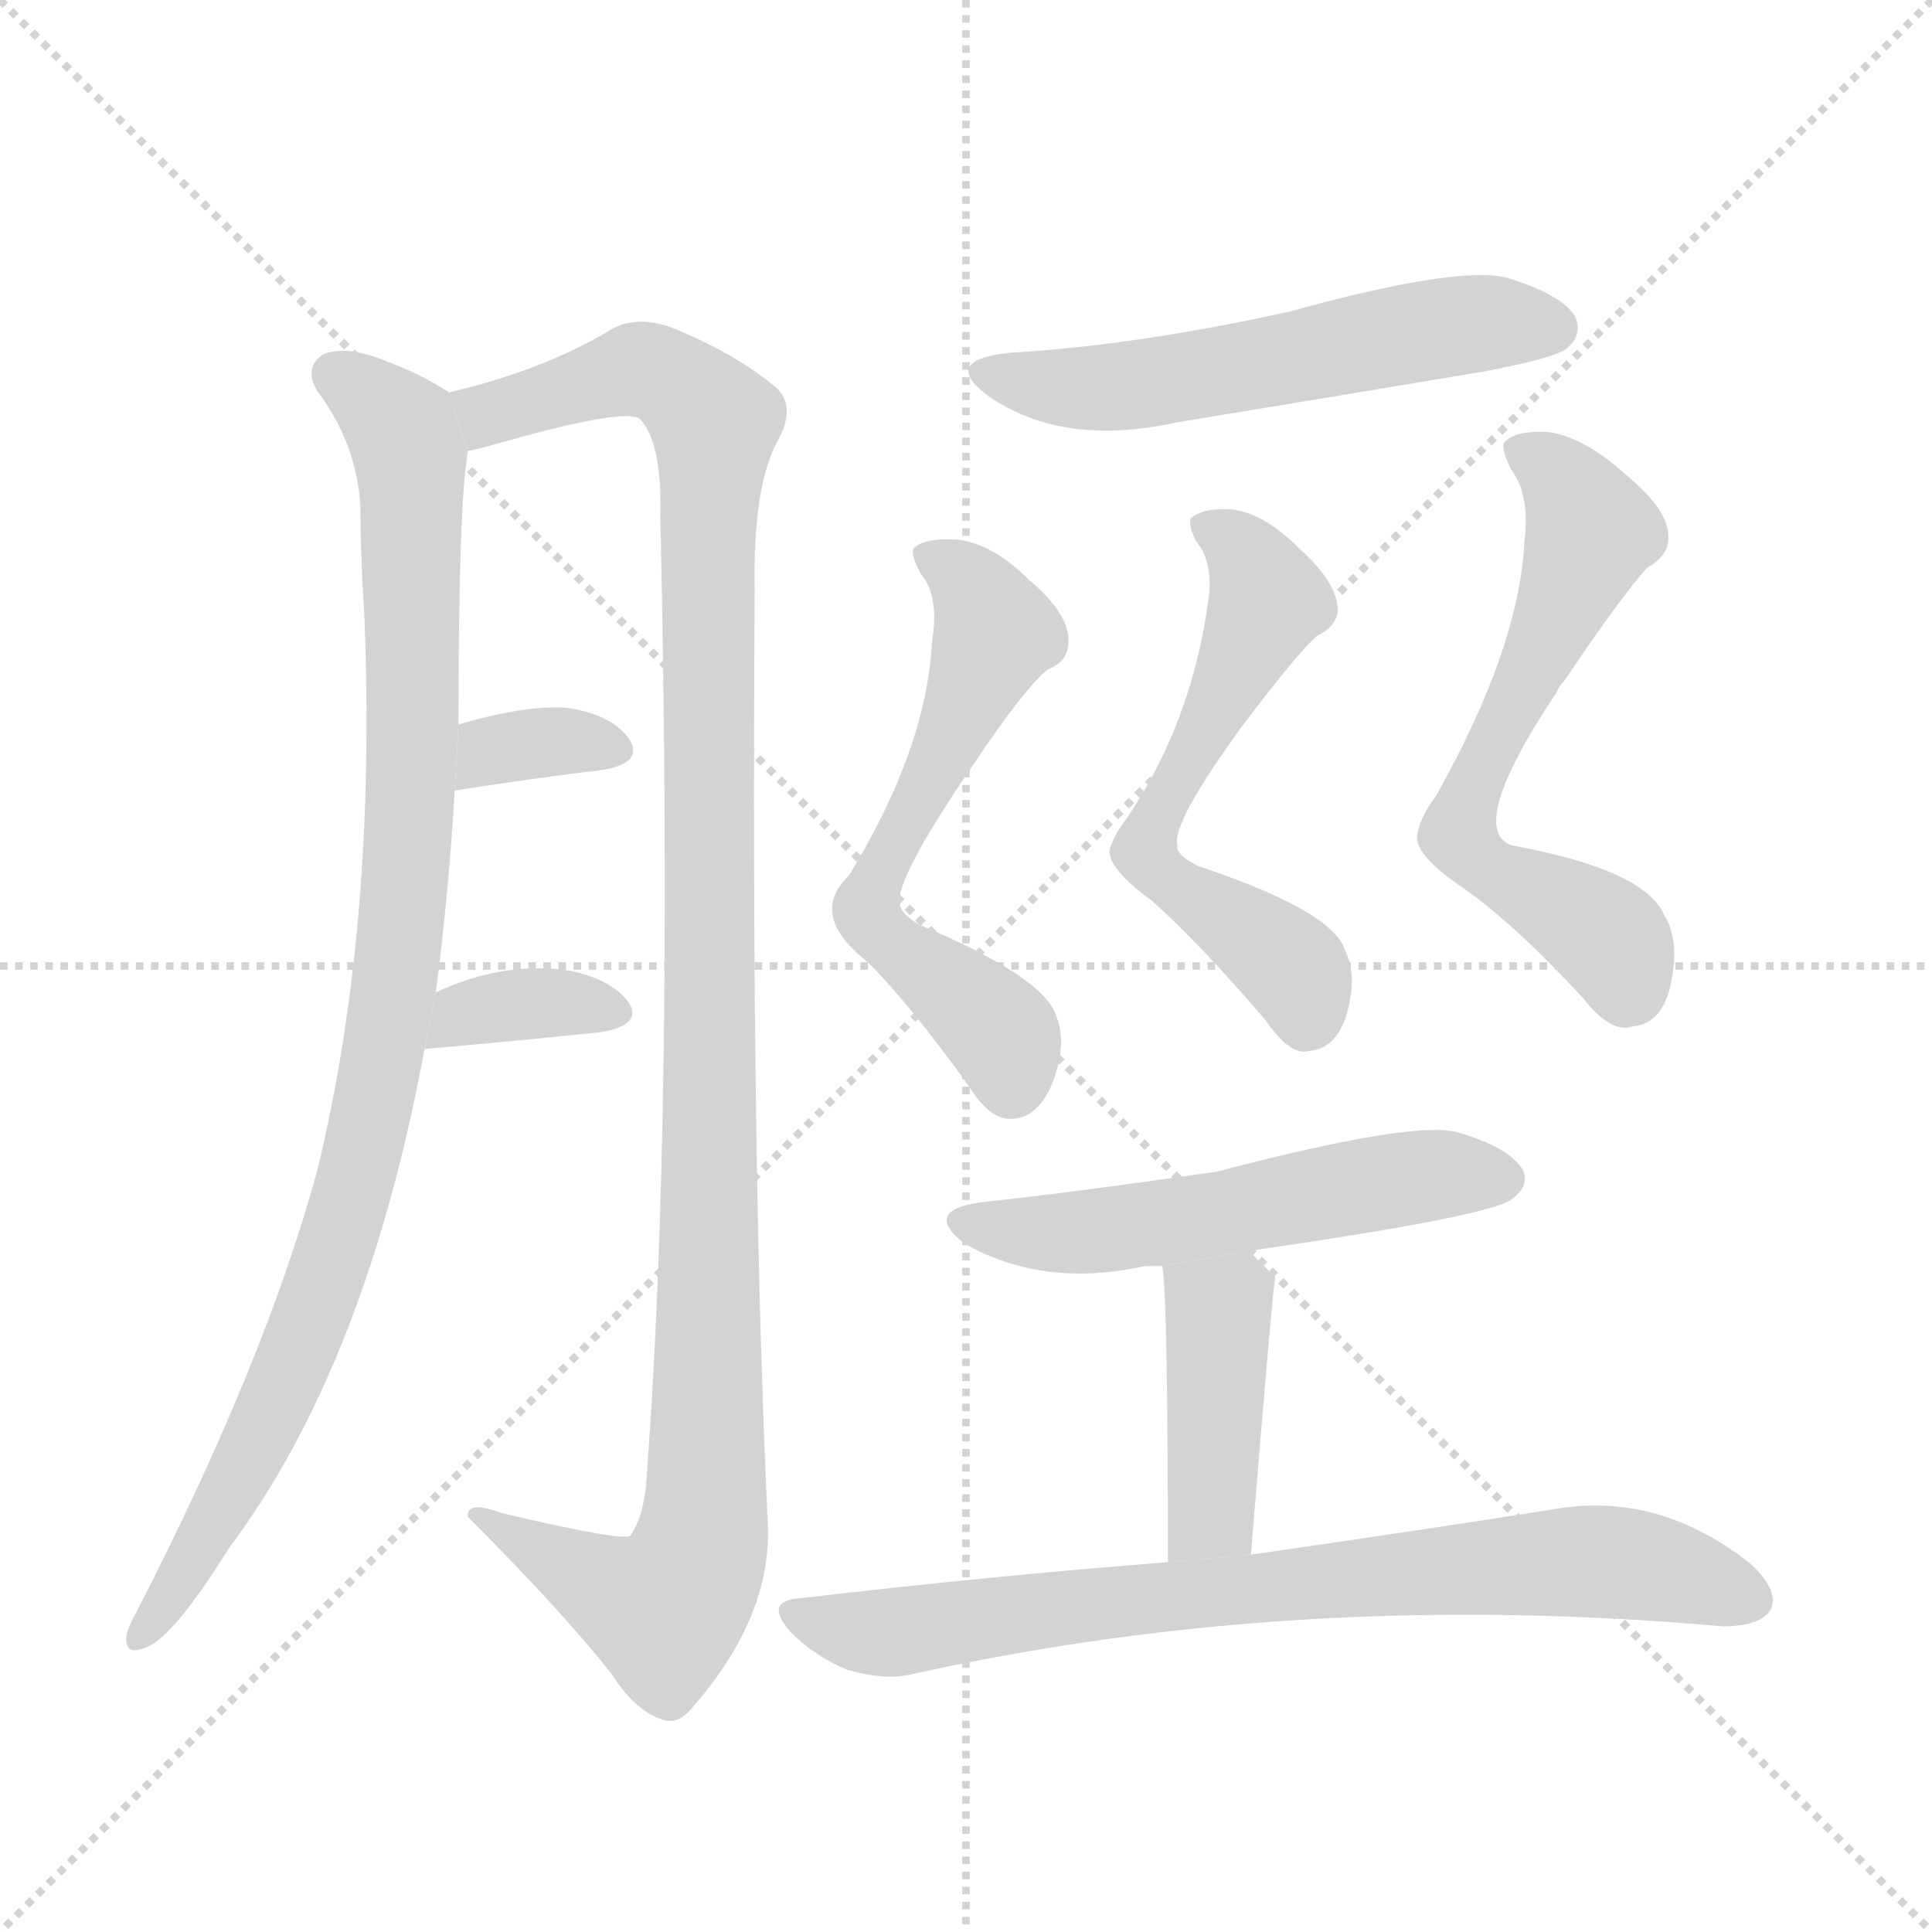 <svg version="1.1" viewBox="0 0 1024 1024" xmlns="http://www.w3.org/2000/svg">
  <g stroke="lightgray" stroke-dasharray="1,1" stroke-width="1" transform="scale(4, 4)">
    <line x1="0" y1="0" x2="256" y2="256"></line>
    <line x1="256" y1="0" x2="0" y2="256"></line>
    <line x1="128" y1="0" x2="128" y2="256"></line>
    <line x1="0" y1="128" x2="256" y2="128"></line>
  </g>
  <g transform="scale(1, -1) translate(0, -900)">
    <style scoped="true" type="text/css">
      
        @keyframes keyframes0 {
          from {
            stroke: blue;
            stroke-dashoffset: 969;
            stroke-width: 128;
          }
          76% {
            animation-timing-function: step-end;
            stroke: blue;
            stroke-dashoffset: 0;
            stroke-width: 128;
          }
          to {
            stroke: black;
            stroke-width: 1024;
          }
        }
        #make-me-a-hanzi-animation-0 {
          animation: keyframes0 1.039s both;
          animation-delay: 0s;
          animation-timing-function: linear;
        }
      
        @keyframes keyframes1 {
          from {
            stroke: blue;
            stroke-dashoffset: 1145;
            stroke-width: 128;
          }
          79% {
            animation-timing-function: step-end;
            stroke: blue;
            stroke-dashoffset: 0;
            stroke-width: 128;
          }
          to {
            stroke: black;
            stroke-width: 1024;
          }
        }
        #make-me-a-hanzi-animation-1 {
          animation: keyframes1 1.182s both;
          animation-delay: 1.039s;
          animation-timing-function: linear;
        }
      
        @keyframes keyframes2 {
          from {
            stroke: blue;
            stroke-dashoffset: 341;
            stroke-width: 128;
          }
          53% {
            animation-timing-function: step-end;
            stroke: blue;
            stroke-dashoffset: 0;
            stroke-width: 128;
          }
          to {
            stroke: black;
            stroke-width: 1024;
          }
        }
        #make-me-a-hanzi-animation-2 {
          animation: keyframes2 0.528s both;
          animation-delay: 2.22s;
          animation-timing-function: linear;
        }
      
        @keyframes keyframes3 {
          from {
            stroke: blue;
            stroke-dashoffset: 353;
            stroke-width: 128;
          }
          53% {
            animation-timing-function: step-end;
            stroke: blue;
            stroke-dashoffset: 0;
            stroke-width: 128;
          }
          to {
            stroke: black;
            stroke-width: 1024;
          }
        }
        #make-me-a-hanzi-animation-3 {
          animation: keyframes3 0.537s both;
          animation-delay: 2.748s;
          animation-timing-function: linear;
        }
      
        @keyframes keyframes4 {
          from {
            stroke: blue;
            stroke-dashoffset: 556;
            stroke-width: 128;
          }
          64% {
            animation-timing-function: step-end;
            stroke: blue;
            stroke-dashoffset: 0;
            stroke-width: 128;
          }
          to {
            stroke: black;
            stroke-width: 1024;
          }
        }
        #make-me-a-hanzi-animation-4 {
          animation: keyframes4 0.702s both;
          animation-delay: 3.285s;
          animation-timing-function: linear;
        }
      
        @keyframes keyframes5 {
          from {
            stroke: blue;
            stroke-dashoffset: 598;
            stroke-width: 128;
          }
          66% {
            animation-timing-function: step-end;
            stroke: blue;
            stroke-dashoffset: 0;
            stroke-width: 128;
          }
          to {
            stroke: black;
            stroke-width: 1024;
          }
        }
        #make-me-a-hanzi-animation-5 {
          animation: keyframes5 0.737s both;
          animation-delay: 3.988s;
          animation-timing-function: linear;
        }
      
        @keyframes keyframes6 {
          from {
            stroke: blue;
            stroke-dashoffset: 582;
            stroke-width: 128;
          }
          65% {
            animation-timing-function: step-end;
            stroke: blue;
            stroke-dashoffset: 0;
            stroke-width: 128;
          }
          to {
            stroke: black;
            stroke-width: 1024;
          }
        }
        #make-me-a-hanzi-animation-6 {
          animation: keyframes6 0.724s both;
          animation-delay: 4.724s;
          animation-timing-function: linear;
        }
      
        @keyframes keyframes7 {
          from {
            stroke: blue;
            stroke-dashoffset: 613;
            stroke-width: 128;
          }
          67% {
            animation-timing-function: step-end;
            stroke: blue;
            stroke-dashoffset: 0;
            stroke-width: 128;
          }
          to {
            stroke: black;
            stroke-width: 1024;
          }
        }
        #make-me-a-hanzi-animation-7 {
          animation: keyframes7 0.749s both;
          animation-delay: 5.448s;
          animation-timing-function: linear;
        }
      
        @keyframes keyframes8 {
          from {
            stroke: blue;
            stroke-dashoffset: 540;
            stroke-width: 128;
          }
          64% {
            animation-timing-function: step-end;
            stroke: blue;
            stroke-dashoffset: 0;
            stroke-width: 128;
          }
          to {
            stroke: black;
            stroke-width: 1024;
          }
        }
        #make-me-a-hanzi-animation-8 {
          animation: keyframes8 0.689s both;
          animation-delay: 6.197s;
          animation-timing-function: linear;
        }
      
        @keyframes keyframes9 {
          from {
            stroke: blue;
            stroke-dashoffset: 416;
            stroke-width: 128;
          }
          58% {
            animation-timing-function: step-end;
            stroke: blue;
            stroke-dashoffset: 0;
            stroke-width: 128;
          }
          to {
            stroke: black;
            stroke-width: 1024;
          }
        }
        #make-me-a-hanzi-animation-9 {
          animation: keyframes9 0.589s both;
          animation-delay: 6.886s;
          animation-timing-function: linear;
        }
      
        @keyframes keyframes10 {
          from {
            stroke: blue;
            stroke-dashoffset: 767;
            stroke-width: 128;
          }
          71% {
            animation-timing-function: step-end;
            stroke: blue;
            stroke-dashoffset: 0;
            stroke-width: 128;
          }
          to {
            stroke: black;
            stroke-width: 1024;
          }
        }
        #make-me-a-hanzi-animation-10 {
          animation: keyframes10 0.874s both;
          animation-delay: 7.475s;
          animation-timing-function: linear;
        }
      
    </style>
    
      <path d="M 231 374 Q 238 428 241 481 L 243 516 Q 243 633 248 661 L 238 692 Q 223 702 201 710 Q 182 717 171 712 Q 161 705 168 693 Q 189 665 191 632 Q 191 607 193 576 Q 200 410 168 279 Q 140 177 72 45 Q 68 38 67 33 Q 66 23 75 26 Q 90 29 121 79 Q 194 176 225 344 L 231 374 Z" fill="lightgray"></path>
    
      <path d="M 248 661 Q 254 662 264 665 Q 331 684 339 678 Q 351 666 350 626 Q 357 310 343 121 Q 342 97 334 86 Q 330 83 266 98 Q 247 105 248 96 Q 297 47 324 13 Q 336 -6 350 -11 Q 359 -15 367 -5 Q 409 43 407 92 Q 398 279 400 587 Q 399 642 412 666 Q 422 684 412 694 Q 391 712 357 726 Q 339 733 325 726 Q 289 704 238 692 L 248 661 Z" fill="lightgray"></path>
    
      <path d="M 241 481 Q 286 488 320 492 Q 342 496 333 509 Q 323 522 299 525 Q 277 526 243 516 L 241 481 Z" fill="lightgray"></path>
    
      <path d="M 225 344 Q 271 348 319 353 Q 341 357 333 369 Q 323 382 299 386 Q 265 390 231 374 L 225 344 Z" fill="lightgray"></path>
    
      <path d="M 535 713 Q 498 709 524 690 Q 563 663 623 676 Q 702 689 786 703 Q 823 710 830 715 Q 839 722 835 732 Q 828 744 798 753 Q 771 759 684 735 Q 603 717 535 713 Z" fill="lightgray"></path>
    
      <path d="M 494 560 Q 491 503 450 436 Q 428 415 460 390 Q 482 368 513 325 Q 525 306 536 307 Q 549 307 557 324 Q 566 346 560 361 Q 554 382 487 410 Q 477 416 477 421 Q 474 433 514 492 Q 542 534 555 545 Q 565 549 566 557 Q 569 573 545 593 Q 526 612 507 614 Q 489 615 484 609 Q 483 605 488 596 Q 498 584 494 560 Z" fill="lightgray"></path>
    
      <path d="M 640 579 Q 631 516 597 466 Q 590 457 588 449 Q 588 439 610 423 Q 635 401 671 359 Q 684 340 694 343 Q 707 344 713 360 Q 720 382 713 396 Q 707 417 635 441 Q 623 447 624 452 Q 621 464 659 516 Q 687 553 698 563 Q 707 567 709 575 Q 710 590 689 609 Q 670 628 653 630 Q 637 631 631 625 Q 630 621 634 613 Q 644 601 640 579 Z" fill="lightgray"></path>
    
      <path d="M 808 613 Q 805 556 761 478 Q 752 466 751 456 Q 751 446 776 429 Q 803 410 839 371 Q 854 352 865 356 Q 880 357 885 376 Q 891 401 882 415 Q 872 439 801 452 Q 777 461 825 533 Q 826 536 829 539 Q 860 585 873 599 Q 883 605 884 612 Q 887 628 861 649 Q 840 668 821 671 Q 802 672 797 665 Q 796 661 801 651 Q 811 638 808 613 Z" fill="lightgray"></path>
    
      <path d="M 662 237 Q 794 256 802 265 Q 811 272 807 280 Q 800 292 772 300 Q 748 306 645 279 Q 561 267 522 263 Q 488 259 511 241 Q 553 217 607 229 Q 610 229 616 229 L 662 237 Z" fill="lightgray"></path>
    
      <path d="M 663 76 Q 675 223 676 223 L 662 237 L 616 229 Q 619 214 619 72 L 663 76 Z" fill="lightgray"></path>
    
      <path d="M 619 72 Q 528 65 425 53 Q 404 52 419 35 Q 432 22 449 15 Q 470 9 485 13 Q 689 58 913 38 Q 932 38 938 46 Q 944 56 928 71 Q 879 110 823 100 Q 760 90 663 76 L 619 72 Z" fill="lightgray"></path>
    
    
      <clipPath id="make-me-a-hanzi-clip-0">
        <path d="M 231 374 Q 238 428 241 481 L 243 516 Q 243 633 248 661 L 238 692 Q 223 702 201 710 Q 182 717 171 712 Q 161 705 168 693 Q 189 665 191 632 Q 191 607 193 576 Q 200 410 168 279 Q 140 177 72 45 Q 68 38 67 33 Q 66 23 75 26 Q 90 29 121 79 Q 194 176 225 344 L 231 374 Z"></path>
      </clipPath>
      <path clip-path="url(#make-me-a-hanzi-clip-0)" d="M 178 701 L 209 677 L 218 653 L 220 527 L 210 384 L 192 286 L 168 208 L 133 128 L 75 34" fill="none" id="make-me-a-hanzi-animation-0" stroke-dasharray="841 1682" stroke-linecap="round"></path>
    
      <clipPath id="make-me-a-hanzi-clip-1">
        <path d="M 248 661 Q 254 662 264 665 Q 331 684 339 678 Q 351 666 350 626 Q 357 310 343 121 Q 342 97 334 86 Q 330 83 266 98 Q 247 105 248 96 Q 297 47 324 13 Q 336 -6 350 -11 Q 359 -15 367 -5 Q 409 43 407 92 Q 398 279 400 587 Q 399 642 412 666 Q 422 684 412 694 Q 391 712 357 726 Q 339 733 325 726 Q 289 704 238 692 L 248 661 Z"></path>
      </clipPath>
      <path clip-path="url(#make-me-a-hanzi-clip-1)" d="M 250 667 L 258 680 L 340 704 L 367 690 L 379 674 L 372 86 L 367 67 L 352 47 L 257 93" fill="none" id="make-me-a-hanzi-animation-1" stroke-dasharray="1017 2034" stroke-linecap="round"></path>
    
      <clipPath id="make-me-a-hanzi-clip-2">
        <path d="M 241 481 Q 286 488 320 492 Q 342 496 333 509 Q 323 522 299 525 Q 277 526 243 516 L 241 481 Z"></path>
      </clipPath>
      <path clip-path="url(#make-me-a-hanzi-clip-2)" d="M 249 486 L 255 498 L 270 505 L 303 508 L 324 502" fill="none" id="make-me-a-hanzi-animation-2" stroke-dasharray="213 426" stroke-linecap="round"></path>
    
      <clipPath id="make-me-a-hanzi-clip-3">
        <path d="M 225 344 Q 271 348 319 353 Q 341 357 333 369 Q 323 382 299 386 Q 265 390 231 374 L 225 344 Z"></path>
      </clipPath>
      <path clip-path="url(#make-me-a-hanzi-clip-3)" d="M 232 350 L 245 362 L 268 367 L 302 369 L 323 363" fill="none" id="make-me-a-hanzi-animation-3" stroke-dasharray="225 450" stroke-linecap="round"></path>
    
      <clipPath id="make-me-a-hanzi-clip-4">
        <path d="M 535 713 Q 498 709 524 690 Q 563 663 623 676 Q 702 689 786 703 Q 823 710 830 715 Q 839 722 835 732 Q 828 744 798 753 Q 771 759 684 735 Q 603 717 535 713 Z"></path>
      </clipPath>
      <path clip-path="url(#make-me-a-hanzi-clip-4)" d="M 527 703 L 548 696 L 597 695 L 766 727 L 823 726" fill="none" id="make-me-a-hanzi-animation-4" stroke-dasharray="428 856" stroke-linecap="round"></path>
    
      <clipPath id="make-me-a-hanzi-clip-5">
        <path d="M 494 560 Q 491 503 450 436 Q 428 415 460 390 Q 482 368 513 325 Q 525 306 536 307 Q 549 307 557 324 Q 566 346 560 361 Q 554 382 487 410 Q 477 416 477 421 Q 474 433 514 492 Q 542 534 555 545 Q 565 549 566 557 Q 569 573 545 593 Q 526 612 507 614 Q 489 615 484 609 Q 483 605 488 596 Q 498 584 494 560 Z"></path>
      </clipPath>
      <path clip-path="url(#make-me-a-hanzi-clip-5)" d="M 492 604 L 516 589 L 527 565 L 459 417 L 463 408 L 526 357 L 536 325" fill="none" id="make-me-a-hanzi-animation-5" stroke-dasharray="470 940" stroke-linecap="round"></path>
    
      <clipPath id="make-me-a-hanzi-clip-6">
        <path d="M 640 579 Q 631 516 597 466 Q 590 457 588 449 Q 588 439 610 423 Q 635 401 671 359 Q 684 340 694 343 Q 707 344 713 360 Q 720 382 713 396 Q 707 417 635 441 Q 623 447 624 452 Q 621 464 659 516 Q 687 553 698 563 Q 707 567 709 575 Q 710 590 689 609 Q 670 628 653 630 Q 637 631 631 625 Q 630 621 634 613 Q 644 601 640 579 Z"></path>
      </clipPath>
      <path clip-path="url(#make-me-a-hanzi-clip-6)" d="M 639 621 L 660 606 L 672 582 L 607 448 L 681 391 L 693 362" fill="none" id="make-me-a-hanzi-animation-6" stroke-dasharray="454 908" stroke-linecap="round"></path>
    
      <clipPath id="make-me-a-hanzi-clip-7">
        <path d="M 808 613 Q 805 556 761 478 Q 752 466 751 456 Q 751 446 776 429 Q 803 410 839 371 Q 854 352 865 356 Q 880 357 885 376 Q 891 401 882 415 Q 872 439 801 452 Q 777 461 825 533 Q 826 536 829 539 Q 860 585 873 599 Q 883 605 884 612 Q 887 628 861 649 Q 840 668 821 671 Q 802 672 797 665 Q 796 661 801 651 Q 811 638 808 613 Z"></path>
      </clipPath>
      <path clip-path="url(#make-me-a-hanzi-clip-7)" d="M 806 660 L 830 644 L 843 618 L 778 480 L 774 456 L 790 439 L 853 402 L 863 378" fill="none" id="make-me-a-hanzi-animation-7" stroke-dasharray="485 970" stroke-linecap="round"></path>
    
      <clipPath id="make-me-a-hanzi-clip-8">
        <path d="M 662 237 Q 794 256 802 265 Q 811 272 807 280 Q 800 292 772 300 Q 748 306 645 279 Q 561 267 522 263 Q 488 259 511 241 Q 553 217 607 229 Q 610 229 616 229 L 662 237 Z"></path>
      </clipPath>
      <path clip-path="url(#make-me-a-hanzi-clip-8)" d="M 514 253 L 547 246 L 596 249 L 754 277 L 795 276" fill="none" id="make-me-a-hanzi-animation-8" stroke-dasharray="412 824" stroke-linecap="round"></path>
    
      <clipPath id="make-me-a-hanzi-clip-9">
        <path d="M 663 76 Q 675 223 676 223 L 662 237 L 616 229 Q 619 214 619 72 L 663 76 Z"></path>
      </clipPath>
      <path clip-path="url(#make-me-a-hanzi-clip-9)" d="M 624 228 L 643 209 L 646 195 L 643 98 L 625 86" fill="none" id="make-me-a-hanzi-animation-9" stroke-dasharray="288 576" stroke-linecap="round"></path>
    
      <clipPath id="make-me-a-hanzi-clip-10">
        <path d="M 619 72 Q 528 65 425 53 Q 404 52 419 35 Q 432 22 449 15 Q 470 9 485 13 Q 689 58 913 38 Q 932 38 938 46 Q 944 56 928 71 Q 879 110 823 100 Q 760 90 663 76 L 619 72 Z"></path>
      </clipPath>
      <path clip-path="url(#make-me-a-hanzi-clip-10)" d="M 422 44 L 476 35 L 834 73 L 882 68 L 927 52" fill="none" id="make-me-a-hanzi-animation-10" stroke-dasharray="639 1278" stroke-linecap="round"></path>
    
  </g>
</svg>